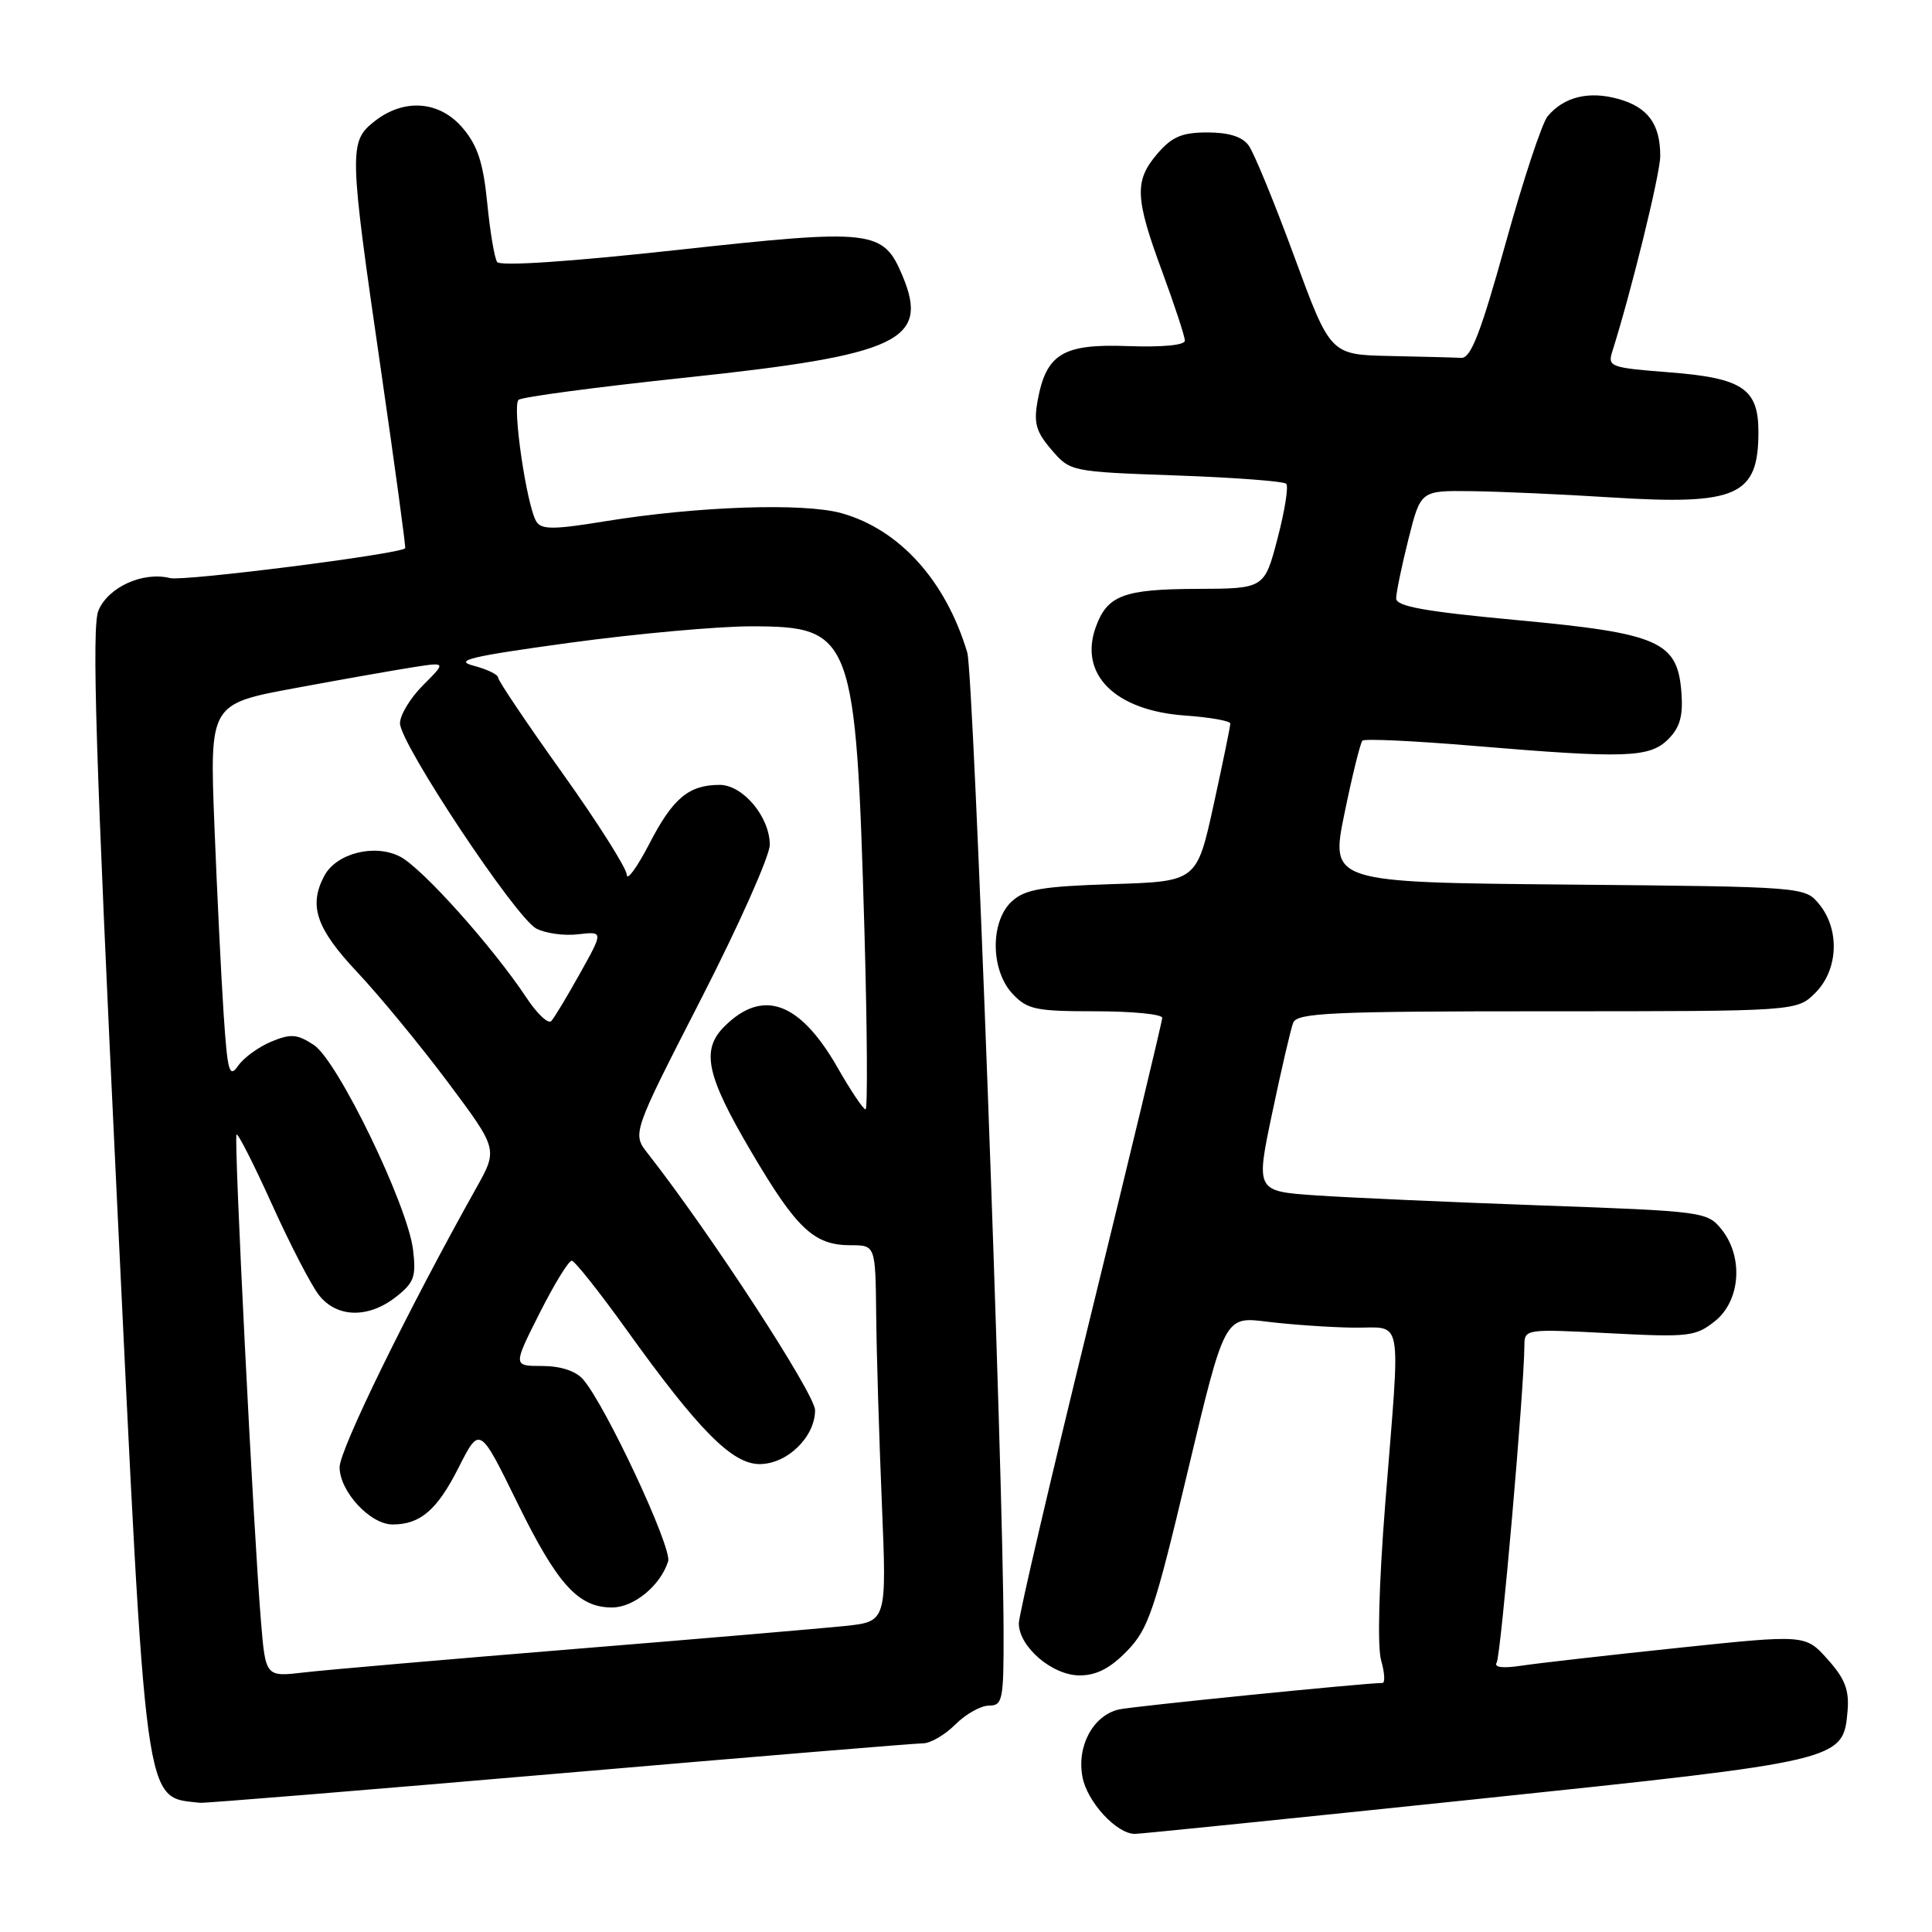 <?xml version="1.0" encoding="UTF-8" standalone="no"?>
<!DOCTYPE svg PUBLIC "-//W3C//DTD SVG 1.1//EN" "http://www.w3.org/Graphics/SVG/1.1/DTD/svg11.dtd" >
<svg xmlns="http://www.w3.org/2000/svg" xmlns:xlink="http://www.w3.org/1999/xlink" version="1.1" viewBox="0 0 256 256">
 <g >
 <path fill="currentColor"
d=" M 195.50 238.41 C 244.14 233.32 244.24 233.30 244.81 226.73 C 245.05 223.93 244.47 222.44 242.17 219.87 C 239.23 216.58 239.23 216.58 222.37 218.35 C 213.09 219.32 203.74 220.39 201.60 220.71 C 199.08 221.09 197.92 220.94 198.32 220.29 C 198.87 219.40 201.97 183.93 201.99 178.29 C 202.00 176.10 202.13 176.08 213.25 176.66 C 223.80 177.21 224.67 177.10 227.25 175.05 C 230.64 172.34 231.04 166.51 228.09 162.87 C 226.23 160.57 225.63 160.49 204.34 159.73 C 192.33 159.30 178.87 158.70 174.44 158.40 C 166.39 157.85 166.39 157.85 168.58 147.45 C 169.78 141.73 171.03 136.36 171.35 135.53 C 171.86 134.20 176.29 134.00 205.01 134.00 C 238.09 134.00 238.09 134.00 240.55 131.55 C 243.57 128.52 243.81 123.23 241.09 119.86 C 239.18 117.50 239.18 117.50 207.73 117.21 C 176.28 116.92 176.28 116.92 178.15 107.78 C 179.18 102.76 180.25 98.42 180.53 98.14 C 180.80 97.86 187.44 98.17 195.27 98.83 C 215.40 100.52 218.59 100.41 221.05 97.95 C 222.60 96.40 223.03 94.87 222.80 91.80 C 222.30 84.99 219.88 83.92 201.03 82.17 C 188.77 81.03 185.00 80.35 185.00 79.29 C 185.00 78.53 185.73 75.01 186.62 71.46 C 188.24 65.00 188.24 65.00 194.87 65.08 C 198.52 65.12 206.90 65.49 213.50 65.91 C 230.20 66.96 233.00 65.71 233.00 57.22 C 233.00 51.49 230.88 50.08 221.13 49.33 C 213.41 48.73 213.00 48.59 213.63 46.60 C 216.14 38.68 219.99 23.02 219.99 20.68 C 220.00 16.43 218.35 14.19 214.40 13.10 C 210.50 12.02 207.21 12.84 205.06 15.42 C 204.32 16.32 201.81 23.91 199.49 32.28 C 196.20 44.12 194.90 47.48 193.63 47.42 C 192.73 47.37 188.46 47.26 184.14 47.17 C 176.28 47.00 176.28 47.00 171.50 34.00 C 168.87 26.84 166.15 20.22 165.45 19.27 C 164.61 18.11 162.82 17.55 159.99 17.55 C 156.63 17.55 155.31 18.11 153.39 20.33 C 150.29 23.94 150.37 26.17 154.00 36.00 C 155.65 40.48 157.00 44.59 157.00 45.14 C 157.00 45.74 154.01 46.02 149.49 45.86 C 140.84 45.53 138.62 46.88 137.49 53.10 C 136.95 56.06 137.28 57.21 139.33 59.60 C 141.82 62.49 141.87 62.50 155.83 63.00 C 163.53 63.27 170.10 63.77 170.43 64.10 C 170.76 64.42 170.24 67.69 169.28 71.35 C 167.54 78.00 167.54 78.00 158.52 78.03 C 148.88 78.07 146.72 78.89 145.20 83.08 C 142.93 89.36 147.73 94.14 156.99 94.81 C 160.29 95.04 163.01 95.52 163.02 95.87 C 163.03 96.22 162.03 101.07 160.81 106.65 C 158.58 116.80 158.58 116.80 147.39 117.15 C 138.12 117.45 135.84 117.83 134.10 119.41 C 131.19 122.04 131.23 128.55 134.17 131.69 C 136.13 133.77 137.24 134.00 145.17 134.00 C 150.03 134.00 154.00 134.39 154.00 134.87 C 154.00 135.34 149.72 153.14 144.50 174.42 C 139.28 195.70 135.00 214.01 135.00 215.10 C 135.00 218.20 139.43 222.00 143.05 222.00 C 145.29 222.00 147.11 221.06 149.35 218.75 C 152.18 215.83 152.99 213.42 157.38 194.96 C 162.27 174.42 162.27 174.42 167.88 175.13 C 170.97 175.51 176.09 175.87 179.25 175.92 C 186.06 176.02 185.59 173.48 183.55 199.27 C 182.71 209.94 182.49 218.23 183.01 220.02 C 183.48 221.66 183.55 223.00 183.18 223.00 C 180.70 223.02 150.07 226.10 148.26 226.51 C 144.84 227.31 142.66 231.35 143.43 235.45 C 144.05 238.76 147.95 243.00 150.38 243.00 C 151.00 243.01 171.30 240.94 195.50 238.41 Z  M 74.00 235.00 C 99.58 232.80 121.31 231.00 122.30 231.00 C 123.28 231.00 125.22 229.88 126.59 228.50 C 127.97 227.12 129.97 226.00 131.05 226.00 C 132.85 226.00 133.00 225.27 132.98 216.25 C 132.93 194.83 129.02 89.31 128.17 86.47 C 125.32 76.94 119.19 70.15 111.50 68.00 C 106.49 66.60 92.43 67.08 80.19 69.07 C 73.35 70.19 71.74 70.19 71.07 69.11 C 69.79 67.04 67.84 53.75 68.71 52.98 C 69.15 52.60 79.17 51.27 91.00 50.02 C 119.09 47.04 123.17 45.12 119.60 36.58 C 117.03 30.43 115.72 30.28 89.66 33.13 C 75.38 34.69 66.26 35.30 65.87 34.71 C 65.52 34.19 64.93 30.67 64.56 26.89 C 64.04 21.63 63.29 19.30 61.35 17.01 C 58.28 13.35 53.57 12.98 49.63 16.07 C 46.21 18.76 46.24 19.88 50.47 48.98 C 52.34 61.89 53.79 72.54 53.69 72.65 C 52.90 73.43 24.35 77.05 22.54 76.60 C 18.95 75.70 14.33 77.79 13.04 80.91 C 12.14 83.08 12.67 100.12 15.45 157.96 C 19.44 241.00 19.03 238.02 26.50 238.88 C 27.05 238.95 48.42 237.20 74.00 235.00 Z  M 34.58 214.85 C 33.57 202.62 30.96 150.71 31.34 150.33 C 31.54 150.13 33.65 154.31 36.05 159.61 C 38.44 164.90 41.24 170.31 42.27 171.62 C 44.64 174.63 48.81 174.72 52.48 171.84 C 54.88 169.95 55.16 169.16 54.73 165.59 C 54.00 159.64 44.74 140.53 41.58 138.46 C 39.37 137.01 38.54 136.95 35.95 138.02 C 34.29 138.71 32.31 140.14 31.57 141.20 C 30.38 142.90 30.15 142.08 29.63 134.31 C 29.31 129.47 28.76 118.25 28.41 109.38 C 27.78 93.27 27.78 93.27 39.14 91.17 C 45.39 90.01 52.44 88.77 54.81 88.40 C 59.12 87.73 59.12 87.73 56.06 90.79 C 54.38 92.47 53.00 94.74 53.00 95.84 C 53.00 98.51 68.30 121.56 71.05 123.03 C 72.25 123.67 74.74 124.02 76.59 123.80 C 79.96 123.41 79.96 123.41 76.87 128.95 C 75.17 132.00 73.45 134.86 73.05 135.29 C 72.65 135.73 71.17 134.34 69.77 132.22 C 65.29 125.46 55.95 115.03 53.02 113.51 C 49.66 111.77 44.58 113.05 42.98 116.04 C 40.86 120.00 41.89 123.03 47.34 128.82 C 50.28 131.95 55.68 138.50 59.34 143.39 C 65.98 152.28 65.98 152.28 63.12 157.39 C 54.09 173.51 45.00 192.08 45.00 194.41 C 45.00 197.62 49.05 202.00 52.02 202.00 C 55.70 202.00 57.93 200.08 60.78 194.44 C 63.56 188.95 63.56 188.95 68.53 199.09 C 73.85 209.94 76.61 213.00 81.10 213.00 C 83.99 213.00 87.51 210.10 88.53 206.89 C 89.10 205.12 80.19 186.09 77.24 182.75 C 76.27 181.65 74.25 181.00 71.83 181.00 C 67.97 181.00 67.97 181.00 71.50 174.00 C 73.44 170.15 75.36 167.02 75.76 167.05 C 76.17 167.08 79.42 171.19 83.00 176.17 C 92.57 189.52 97.01 194.00 100.65 194.00 C 104.30 194.00 108.00 190.41 108.00 186.86 C 108.00 184.72 94.08 163.35 85.84 152.85 C 83.76 150.20 83.76 150.20 92.88 132.40 C 97.90 122.61 102.00 113.40 102.00 111.94 C 102.00 108.25 98.44 104.00 95.36 104.00 C 91.27 104.00 89.15 105.77 86.05 111.79 C 84.42 114.93 83.07 116.78 83.05 115.91 C 83.02 115.03 79.17 108.96 74.50 102.41 C 69.82 95.86 66.00 90.18 66.00 89.78 C 66.00 89.38 64.54 88.68 62.75 88.21 C 60.07 87.51 62.31 86.98 75.50 85.17 C 84.30 83.97 95.13 82.99 99.58 82.99 C 112.98 83.01 113.41 84.16 114.54 123.25 C 114.91 136.31 114.98 147.00 114.69 147.00 C 114.39 147.00 112.72 144.51 110.98 141.46 C 105.97 132.71 101.06 130.94 95.97 136.03 C 92.87 139.13 93.59 142.50 99.50 152.54 C 105.56 162.85 107.85 165.00 112.72 165.00 C 116.00 165.00 116.00 165.00 116.10 174.25 C 116.15 179.34 116.49 190.56 116.85 199.18 C 117.50 214.86 117.50 214.86 112.00 215.45 C 108.97 215.76 92.78 217.15 76.00 218.51 C 59.23 219.88 43.18 221.27 40.35 221.60 C 35.19 222.21 35.19 222.21 34.58 214.85 Z "/>
</g>
</svg>